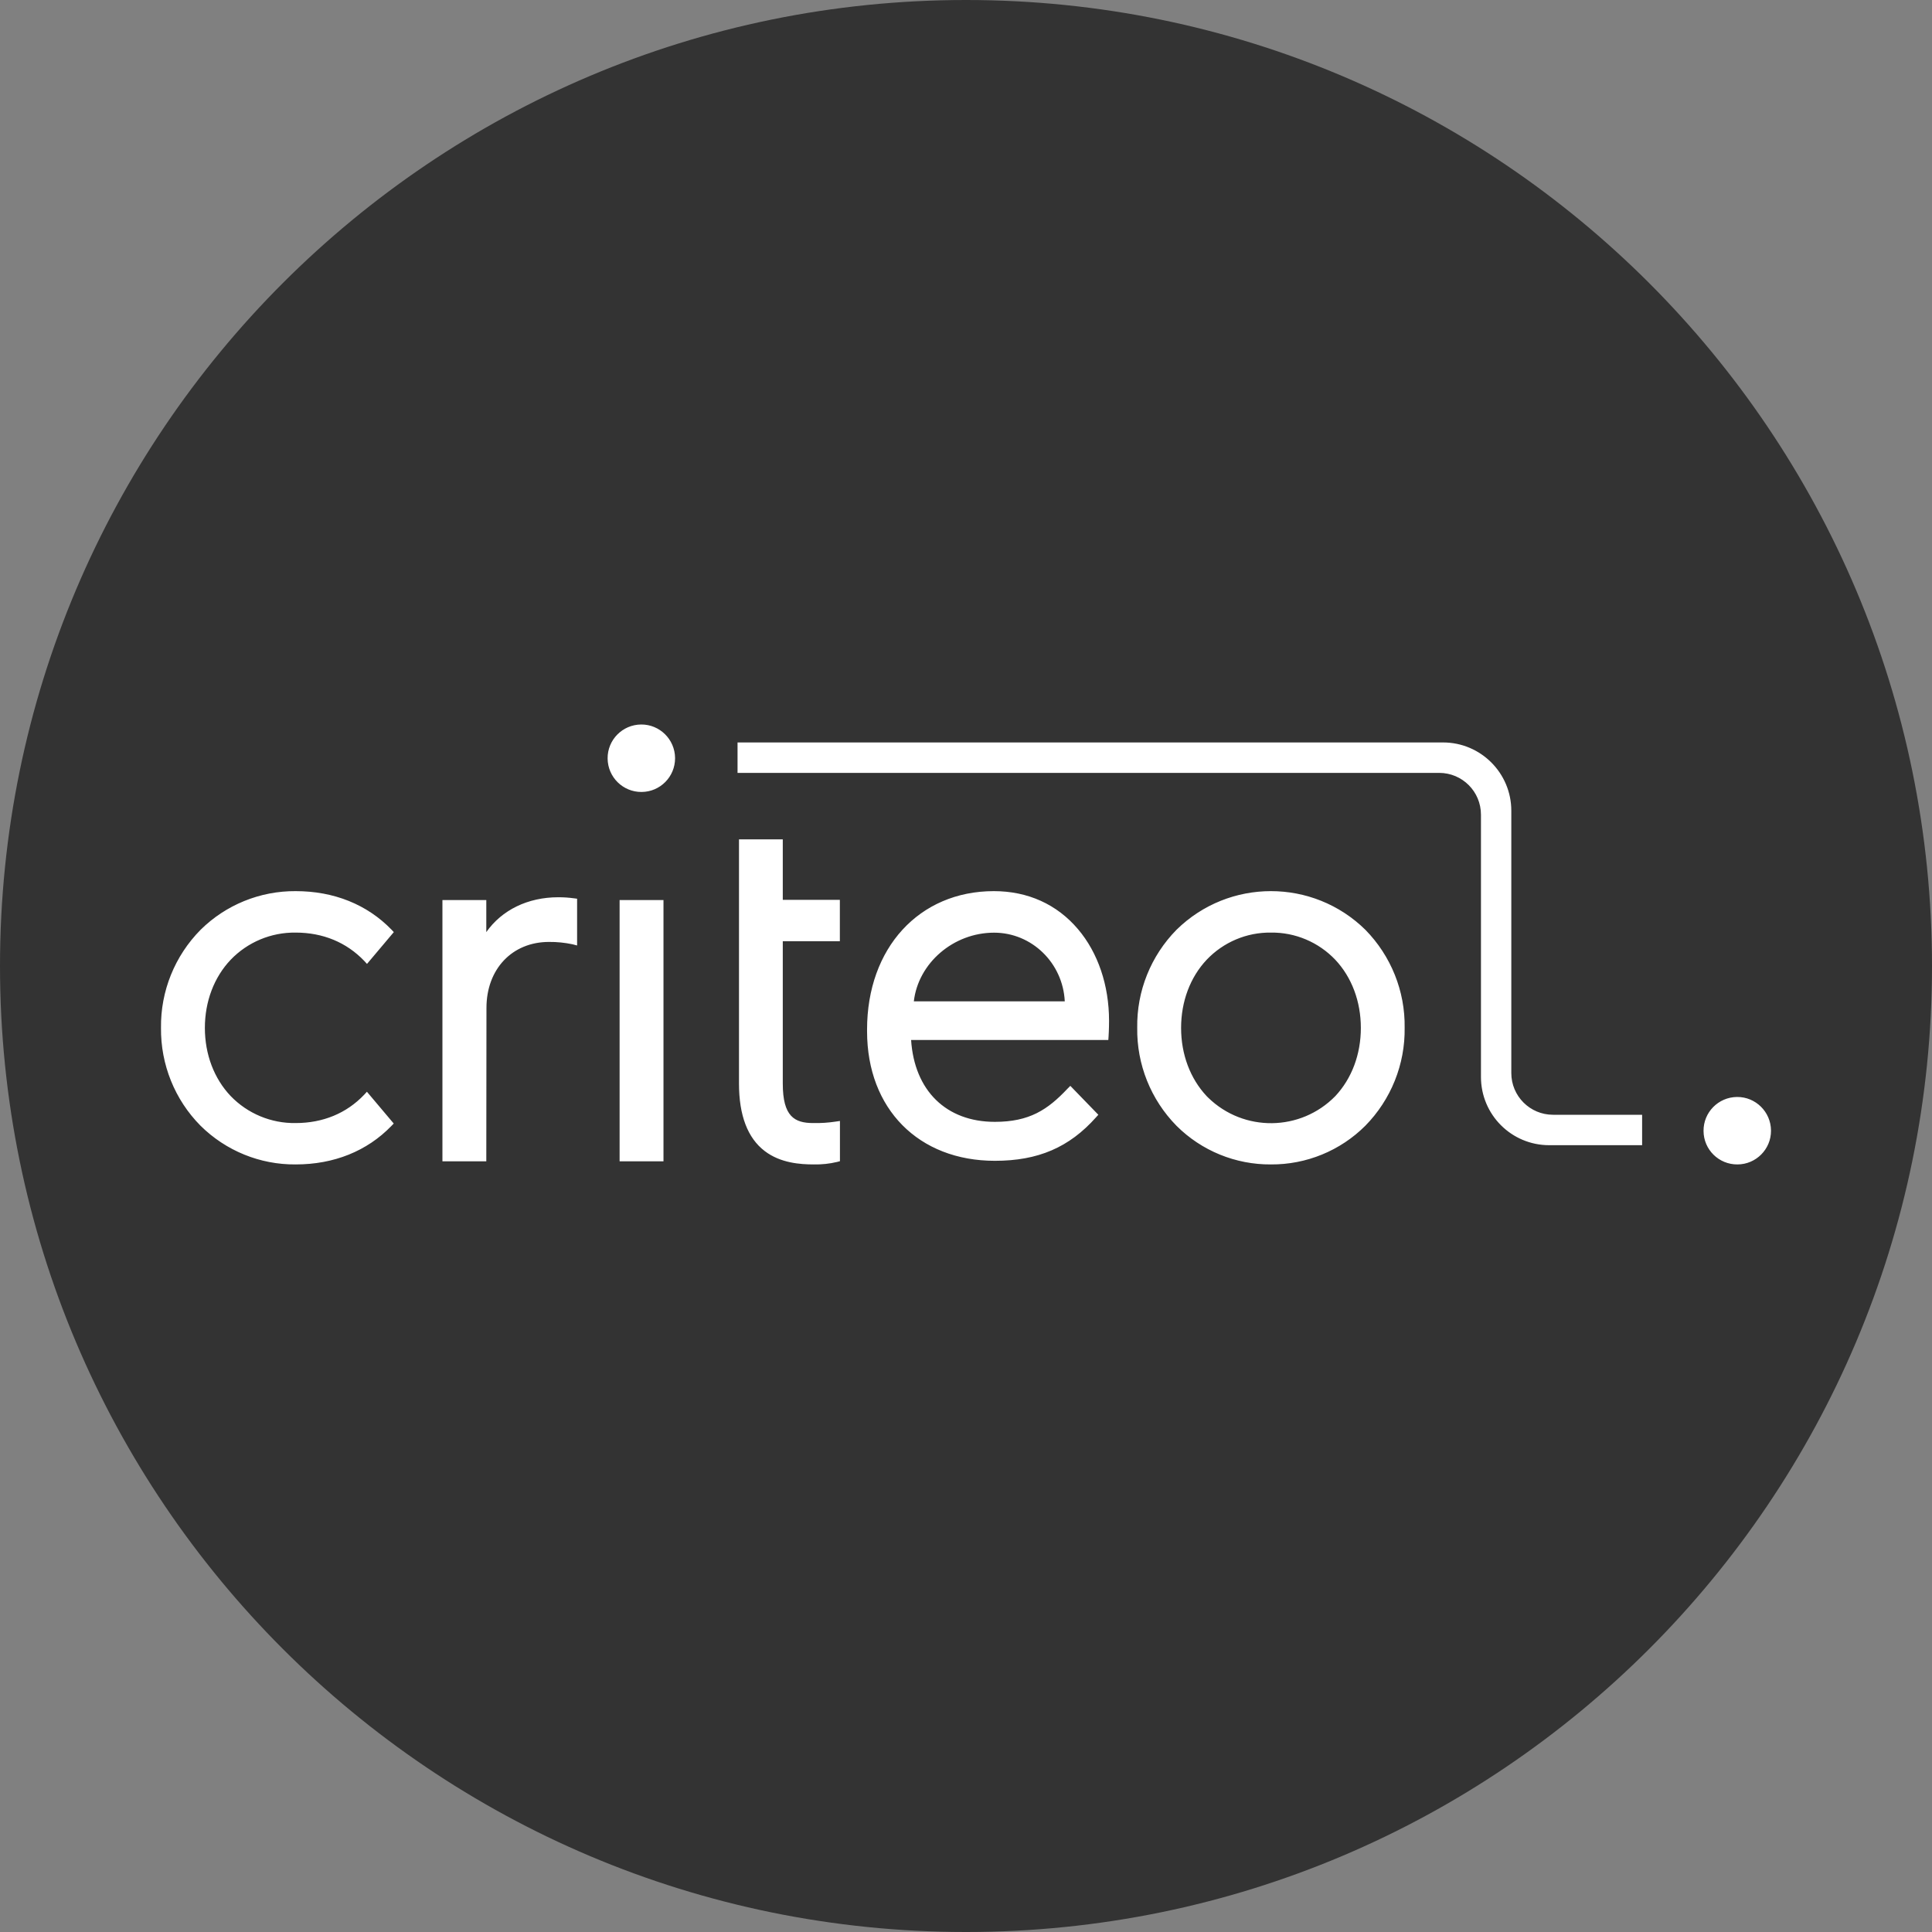 <svg width="24" height="24" viewBox="0 0 24 24" fill="none" xmlns="http://www.w3.org/2000/svg">
<rect x="0" y="0" width="24" height="24" fill="#808080" stroke="none"/>
<circle cx="12" cy="12" r="11" fill="white"/>
<path fill-rule="evenodd" clip-rule="evenodd" d="M24 12C24 18.627 18.627 24 12 24C5.373 24 0 18.627 0 12C0 5.373 5.373 0 12 0C18.627 0 24 5.373 24 12ZM7.964 9C7.732 9.002 7.546 9.191 7.548 9.422C7.55 9.654 7.739 9.84 7.97 9.838C8.2 9.837 8.386 9.65 8.386 9.419V9.416C8.384 9.185 8.195 8.998 7.964 9ZM9.724 13.461C9.724 13.869 9.869 13.951 10.102 13.951C10.195 13.953 10.288 13.947 10.38 13.933L10.434 13.925V14.425L10.399 14.434C10.304 14.457 10.206 14.467 10.108 14.465C9.941 14.465 9.695 14.448 9.5 14.299C9.288 14.138 9.18 13.856 9.18 13.461V10.427H9.724V11.178H10.433V11.692H9.724V13.461ZM12.349 11.586C11.843 11.586 11.407 11.964 11.352 12.439H13.227C13.204 11.964 12.819 11.586 12.349 11.586ZM10.771 12.789C10.771 11.777 11.418 11.07 12.346 11.07C12.767 11.07 13.129 11.233 13.391 11.542C13.639 11.834 13.777 12.239 13.777 12.681C13.777 12.685 13.777 12.785 13.771 12.876L13.768 12.919H11.318C11.359 13.548 11.754 13.936 12.358 13.936C12.789 13.936 13.015 13.785 13.261 13.524L13.296 13.489L13.644 13.848L13.615 13.88C13.283 14.253 12.896 14.42 12.359 14.42C11.41 14.42 10.772 13.774 10.771 12.813V12.789ZM6.041 11.579C6.234 11.304 6.557 11.146 6.935 11.146C7 11.146 7.065 11.15 7.129 11.159L7.169 11.164V11.745L7.111 11.73C7.015 11.71 6.918 11.7 6.82 11.701C6.362 11.701 6.043 12.038 6.043 12.521L6.041 14.426H5.496V11.181H6.041V11.579ZM7.697 14.426H8.242V11.181H7.697V14.426ZM16.588 13.616C16.157 14.057 15.45 14.066 15.008 13.635C15.002 13.629 14.995 13.622 14.989 13.616C14.785 13.398 14.672 13.098 14.672 12.769C14.672 12.441 14.785 12.14 14.989 11.923C15.197 11.704 15.486 11.581 15.788 11.585C16.09 11.581 16.38 11.704 16.588 11.923C16.792 12.14 16.905 12.441 16.905 12.769C16.905 13.098 16.792 13.398 16.588 13.616ZM14.615 11.55C14.296 11.874 14.12 12.312 14.127 12.767C14.12 13.222 14.296 13.661 14.616 13.986C14.927 14.296 15.349 14.468 15.788 14.465C16.227 14.468 16.65 14.295 16.961 13.984C17.279 13.66 17.456 13.222 17.449 12.767C17.456 12.312 17.279 11.874 16.961 11.55C16.31 10.91 15.266 10.91 14.615 11.55ZM4.525 11.937C4.304 11.706 4.011 11.585 3.673 11.585C3.368 11.581 3.076 11.703 2.865 11.923C2.659 12.14 2.545 12.441 2.545 12.769C2.545 13.097 2.659 13.398 2.865 13.615C3.076 13.834 3.369 13.956 3.673 13.951C4.011 13.951 4.304 13.83 4.523 13.6L4.558 13.562L4.891 13.957L4.862 13.987C4.559 14.3 4.148 14.465 3.673 14.465C3.23 14.469 2.805 14.295 2.491 13.984C2.171 13.661 1.995 13.223 2 12.768C1.994 12.313 2.171 11.875 2.491 11.551C2.805 11.24 3.231 11.067 3.673 11.07C4.147 11.07 4.559 11.235 4.863 11.548L4.892 11.579L4.559 11.974L4.525 11.937ZM21.578 13.627C21.809 13.625 21.998 13.812 22 14.043L22 14.046C22.001 14.276 21.814 14.464 21.584 14.465C21.352 14.467 21.163 14.281 21.162 14.049C21.16 13.818 21.346 13.629 21.578 13.627ZM18.774 13.33V10.071C18.774 9.603 18.394 9.223 17.926 9.223H9.162V9.601H17.878C18.165 9.601 18.397 9.833 18.397 10.12V13.378C18.397 13.847 18.776 14.226 19.245 14.226H20.399V13.848H19.292C19.006 13.848 18.774 13.616 18.774 13.33Z" fill="#333333"/>
</svg>
